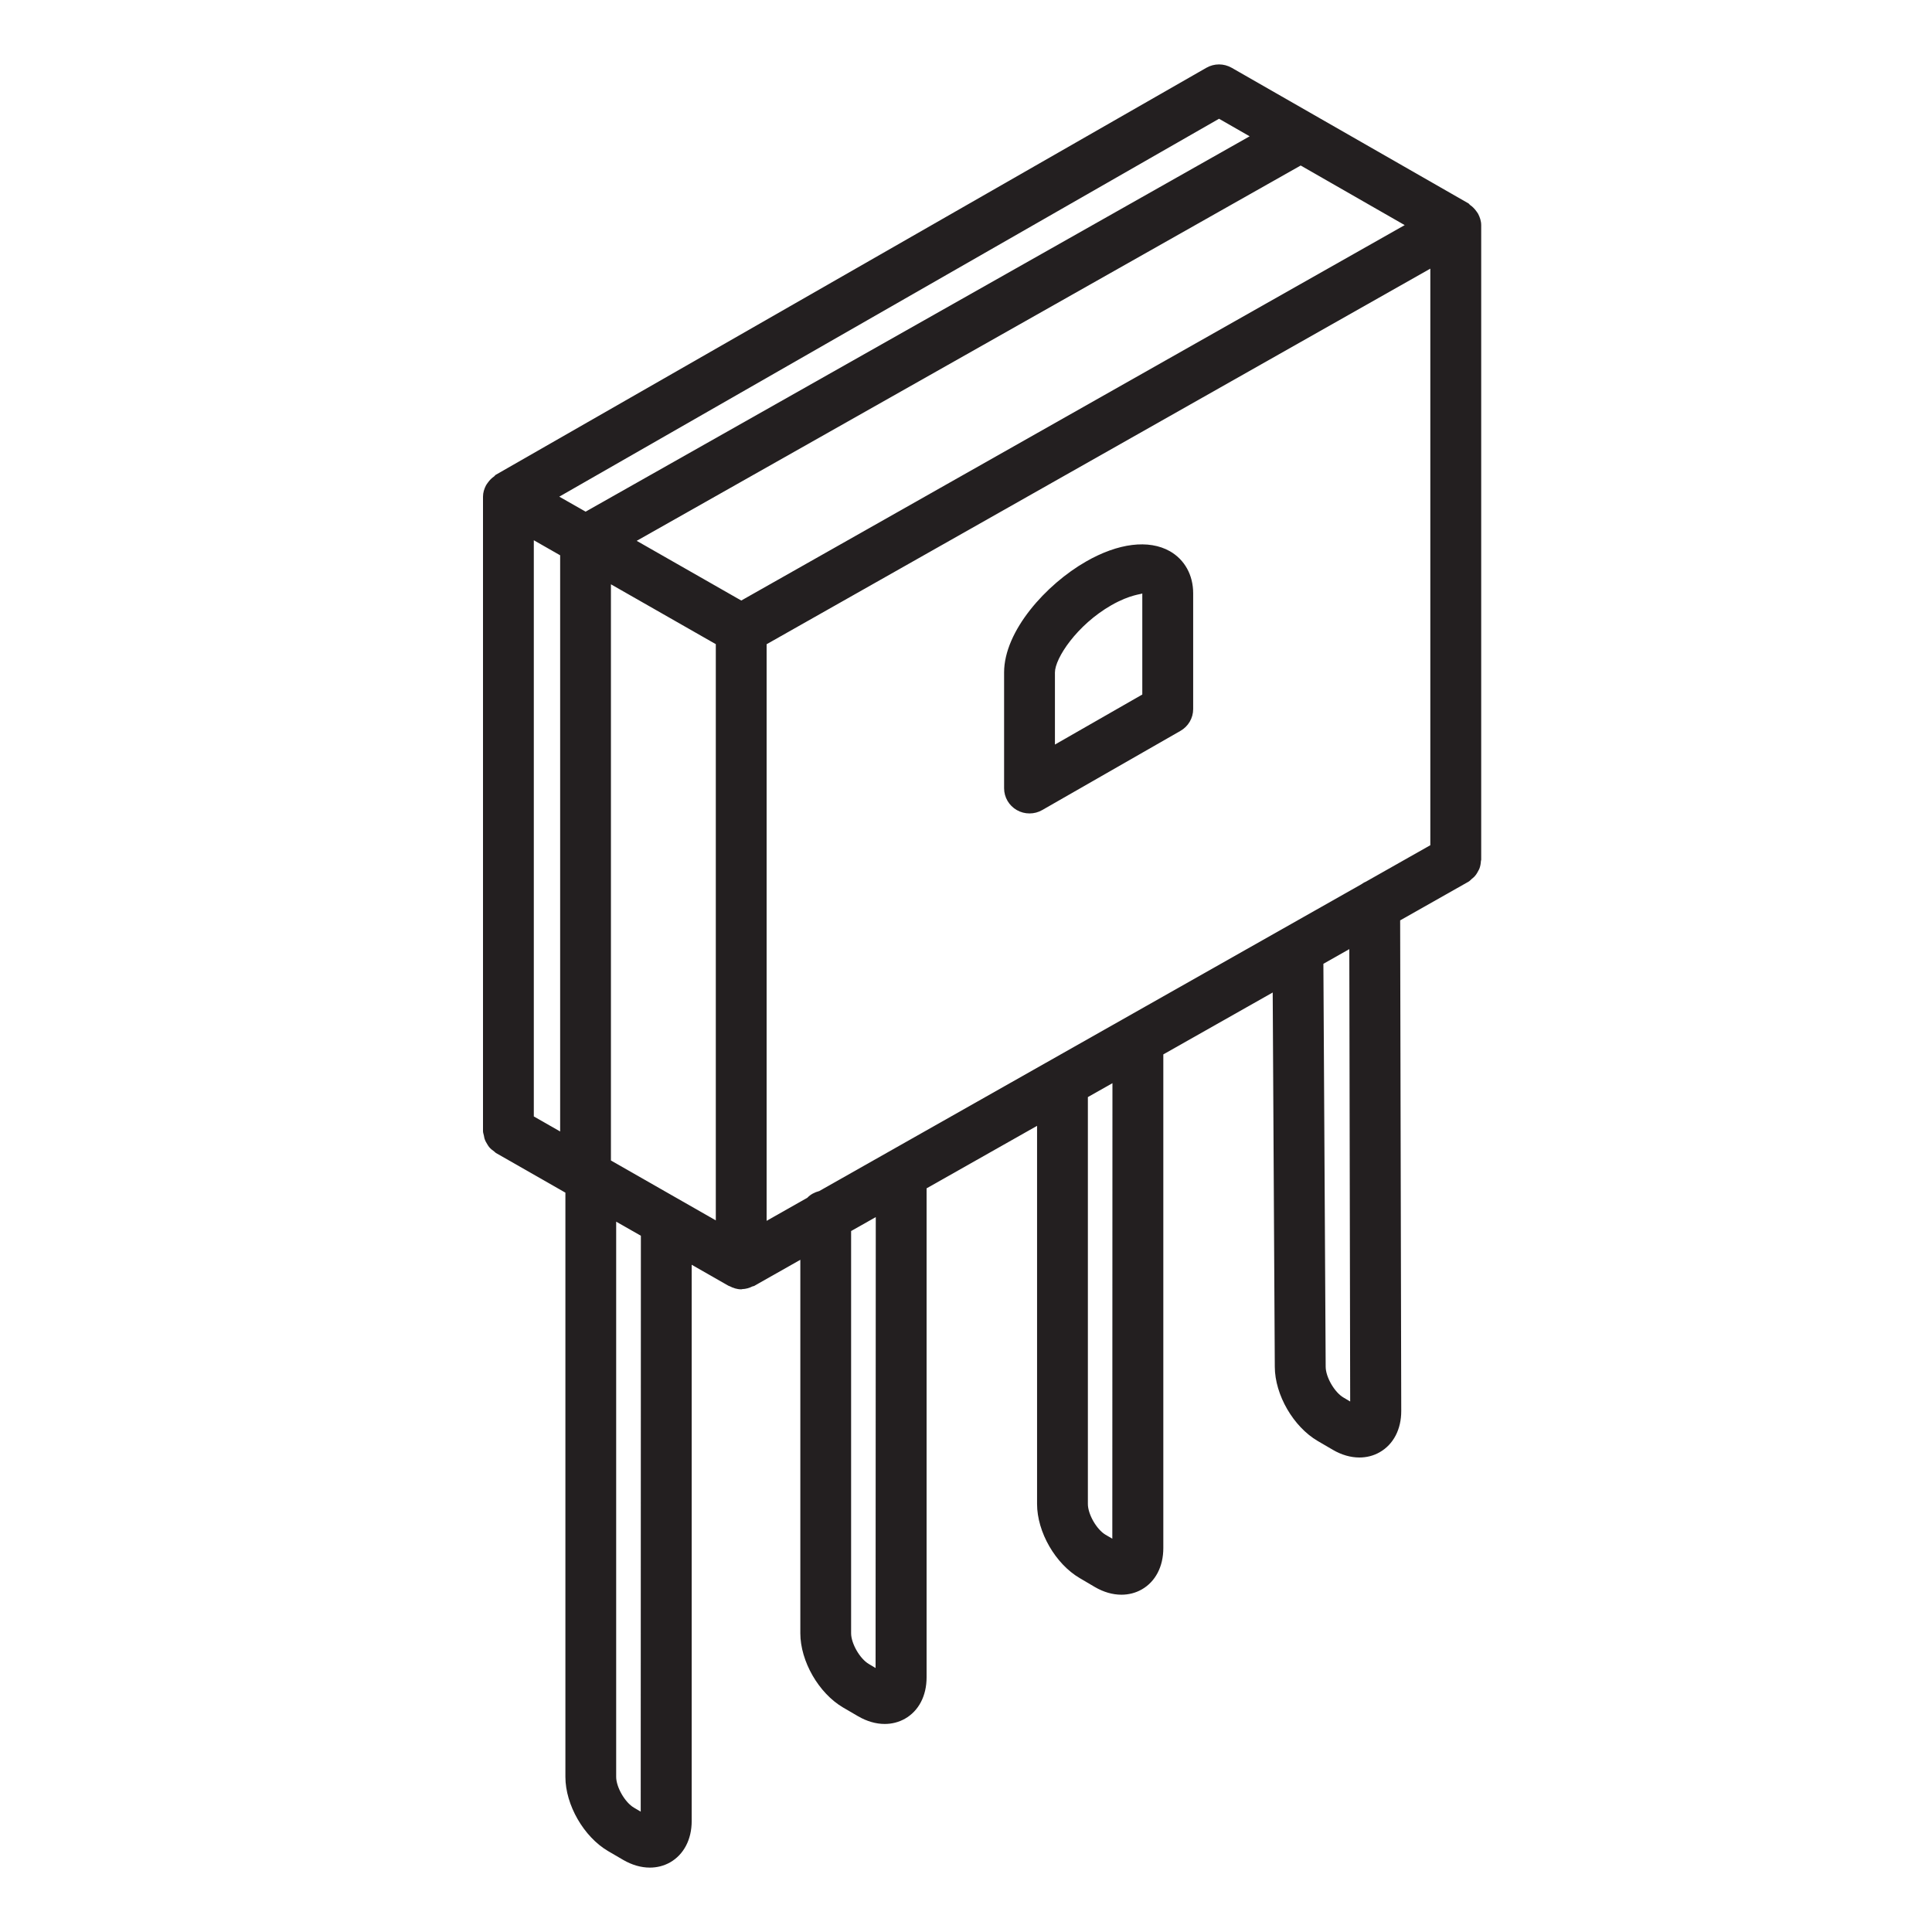 <svg xmlns="http://www.w3.org/2000/svg" width="60" height="60" viewBox="0 0 60 60">
  <path fill="#231F20" d="M45.991,26.742 C45.992,26.727 46,26.714 46,26.7 L46,26.63 C45.999,26.621 46.001,26.611 46,26.601 L46,6.994 C46,6.865 45.96,6.748 45.904,6.64 C45.888,6.61 45.867,6.586 45.848,6.558 C45.793,6.481 45.729,6.417 45.651,6.363 C45.633,6.35 45.624,6.328 45.605,6.317 L38.253,2.106 C38.006,1.965 37.709,1.965 37.463,2.106 L15.394,14.747 C15.374,14.758 15.366,14.781 15.347,14.794 C15.27,14.847 15.206,14.911 15.152,14.987 C15.133,15.015 15.112,15.04 15.095,15.07 C15.039,15.178 15,15.295 15,15.425 L15,35.129 C15,35.18 15.02,35.224 15.029,35.272 C15.035,35.302 15.038,35.331 15.047,35.36 C15.069,35.429 15.101,35.489 15.14,35.548 C15.157,35.574 15.171,35.599 15.191,35.623 C15.237,35.678 15.291,35.722 15.35,35.762 C15.369,35.776 15.381,35.796 15.402,35.807 L17.559,37.039 L17.559,55.183 C17.559,56.052 18.129,57.044 18.886,57.488 L19.354,57.761 C19.628,57.92 19.91,58 20.181,58 C20.403,58 20.617,57.947 20.81,57.838 C21.236,57.595 21.481,57.126 21.481,56.555 L21.481,39.278 L22.632,39.936 C22.64,39.94 22.65,39.938 22.658,39.943 C22.767,40 22.887,40.041 23.019,40.041 C23.021,40.041 23.022,40.04 23.023,40.04 C23.024,40.04 23.025,40.041 23.026,40.041 C23.034,40.041 23.04,40.035 23.048,40.035 C23.164,40.031 23.271,40 23.37,39.95 C23.385,39.943 23.402,39.946 23.417,39.938 L24.855,39.124 L24.855,50.722 C24.855,51.591 25.425,52.583 26.181,53.027 L26.649,53.3 C26.923,53.459 27.205,53.539 27.475,53.539 C27.698,53.539 27.912,53.485 28.105,53.376 C28.532,53.134 28.776,52.665 28.776,52.092 L28.776,36.905 L32.207,34.964 L32.207,46.708 C32.207,47.579 32.778,48.569 33.531,49.009 L34.001,49.286 C34.273,49.445 34.556,49.525 34.826,49.525 C35.049,49.525 35.263,49.472 35.456,49.363 C35.884,49.12 36.128,48.651 36.128,48.078 L36.128,32.745 L39.525,30.823 L39.59,42.449 C39.594,43.319 40.166,44.309 40.924,44.752 L41.392,45.025 C41.663,45.184 41.947,45.264 42.216,45.264 C42.44,45.264 42.654,45.211 42.848,45.1 C43.274,44.857 43.519,44.389 43.517,43.815 L43.483,28.583 L45.609,27.38 C45.65,27.356 45.676,27.32 45.712,27.291 C45.738,27.269 45.765,27.25 45.788,27.225 C45.838,27.171 45.876,27.112 45.908,27.047 C45.921,27.024 45.934,27.002 45.944,26.977 C45.973,26.901 45.986,26.824 45.991,26.742 Z M42.414,27.384 C42.363,27.403 42.321,27.434 42.276,27.463 L25.443,36.989 C25.299,37.027 25.17,37.094 25.072,37.198 L23.808,37.914 L23.808,20.007 L44.42,8.343 L44.42,26.249 L42.414,27.384 Z M18.973,36.04 L18.973,18.146 L22.23,20.005 L22.23,37.9 L18.973,36.04 Z M16.578,16.778 L17.396,17.245 L17.396,35.139 L16.578,34.672 L16.578,16.778 Z M23.021,18.65 L19.773,16.796 L40.394,5.14 L43.624,6.991 L23.021,18.65 Z M37.858,3.688 L38.809,4.233 L18.186,15.89 L17.369,15.424 L37.858,3.688 Z M19.898,56.263 L19.687,56.138 C19.409,55.976 19.136,55.502 19.136,55.183 L19.136,37.94 L19.903,38.377 L19.898,56.263 Z M27.192,51.802 L26.983,51.677 C26.705,51.515 26.432,51.041 26.432,50.722 L26.432,38.231 L27.198,37.798 L27.192,51.802 Z M34.544,47.786 L34.332,47.662 C34.057,47.499 33.785,47.027 33.785,46.708 L33.785,34.071 L34.548,33.639 L34.544,47.786 Z M41.931,43.525 L41.725,43.403 C41.445,43.241 41.17,42.765 41.17,42.444 L41.099,29.932 L41.904,29.476 L41.931,43.525 Z M36.334,17.12 C35.679,16.748 34.727,16.864 33.724,17.441 C32.492,18.146 31.183,19.592 31.183,20.884 L31.183,24.48 C31.183,24.76 31.334,25.018 31.577,25.157 C31.7,25.228 31.836,25.262 31.972,25.262 C32.108,25.262 32.244,25.228 32.367,25.157 L36.66,22.698 C36.904,22.559 37.055,22.301 37.055,22.021 L37.055,18.425 C37.055,17.858 36.791,17.382 36.334,17.12 Z M35.475,21.569 L32.762,23.123 L32.762,20.884 C32.762,20.442 33.444,19.409 34.513,18.796 C35.109,18.456 35.461,18.456 35.475,18.429 L35.475,21.569 Z"/>
</svg>
